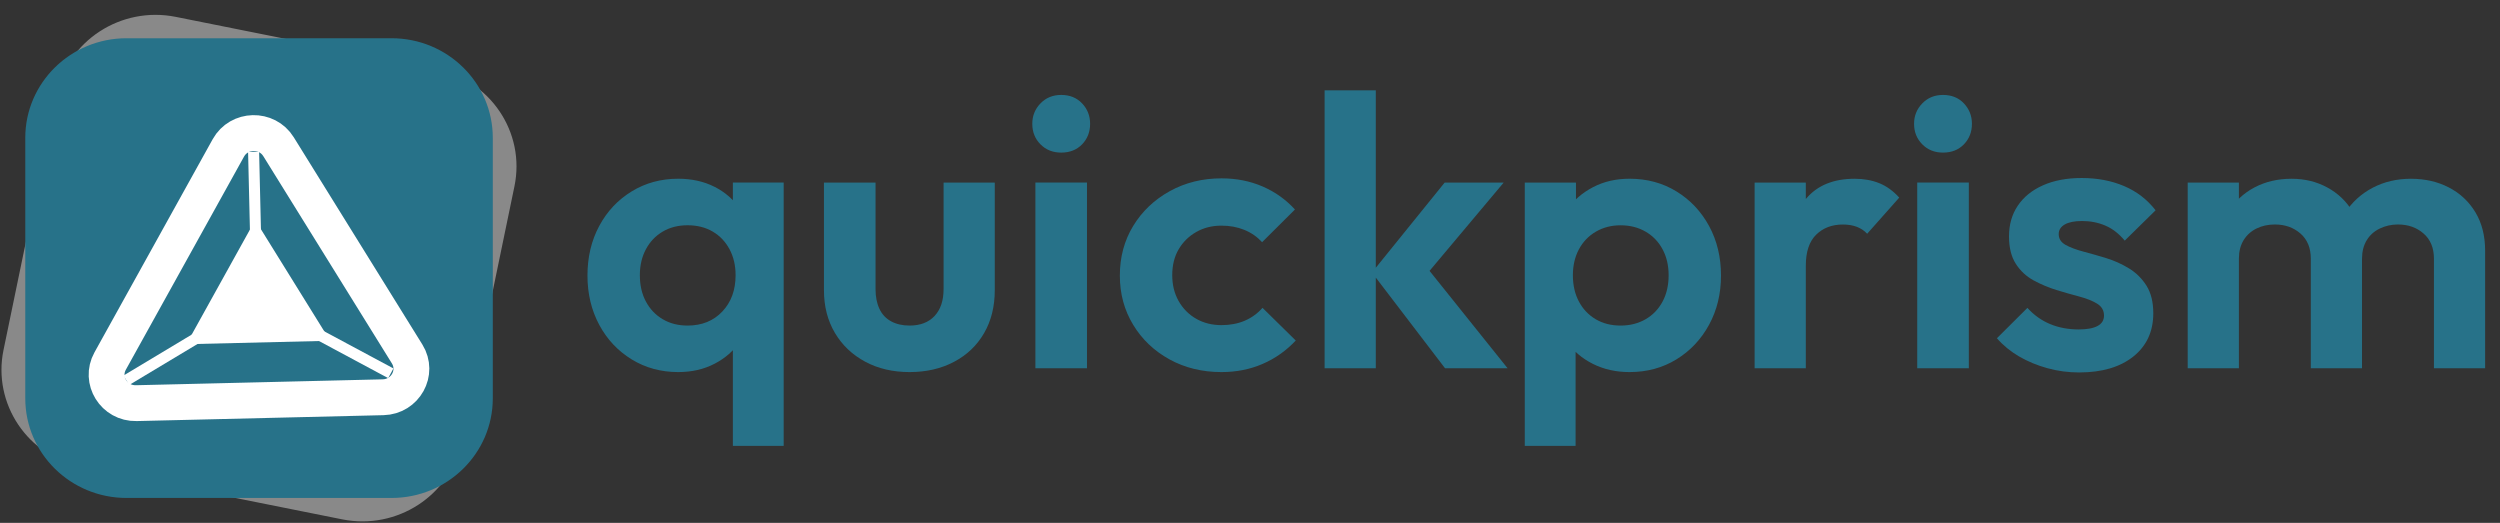 <svg width="153" height="32" viewBox="0 0 153 32" fill="none" xmlns="http://www.w3.org/2000/svg">
<rect x="0" y="0" width="153" height="32" fill="#333333" stroke="none"/>
<g id="quickprism_logo 1 1" clip-path="url(#clip0_341_2137)">
<g id="Group">
<g id="Group_2">
<path id="Vector" d="M41.504 22.771C40.452 22.771 39.502 22.512 38.657 21.994C37.812 21.476 37.151 20.771 36.672 19.877C36.194 18.983 35.953 17.98 35.953 16.866C35.953 15.736 36.192 14.724 36.672 13.831C37.149 12.938 37.811 12.232 38.657 11.715C39.502 11.197 40.452 10.938 41.504 10.938C42.333 10.938 43.075 11.103 43.729 11.432C44.382 11.762 44.904 12.219 45.295 12.807C45.686 13.396 45.897 14.058 45.93 14.794V18.887C45.898 19.64 45.686 20.306 45.295 20.886C44.904 21.467 44.382 21.926 43.729 22.262C43.074 22.603 42.333 22.771 41.504 22.771ZM42.077 19.925C42.953 19.925 43.664 19.639 44.205 19.066C44.748 18.493 45.018 17.753 45.018 16.842C45.018 16.246 44.895 15.717 44.648 15.255C44.401 14.793 44.058 14.432 43.62 14.174C43.181 13.915 42.667 13.786 42.077 13.786C41.502 13.786 40.996 13.915 40.558 14.174C40.119 14.432 39.776 14.793 39.529 15.255C39.282 15.717 39.159 16.248 39.159 16.842C39.159 17.454 39.282 17.991 39.529 18.454C39.776 18.916 40.119 19.277 40.558 19.536C40.998 19.796 41.504 19.925 42.077 19.925ZM44.852 27.288V19.666L45.354 16.914L44.852 14.161V11.173H47.961V27.287H44.852V27.288Z" fill="#277289"/>
<path id="Vector_2" d="M55.665 22.771C54.644 22.771 53.739 22.56 52.95 22.136C52.16 21.713 51.541 21.125 51.095 20.372C50.649 19.619 50.426 18.749 50.426 17.761V11.174H53.583V17.691C53.583 18.161 53.662 18.565 53.822 18.903C53.981 19.241 54.22 19.496 54.54 19.667C54.859 19.84 55.233 19.925 55.665 19.925C56.318 19.925 56.83 19.729 57.197 19.337C57.564 18.945 57.747 18.395 57.747 17.691V11.174H60.88V17.761C60.88 18.764 60.66 19.642 60.222 20.395C59.784 21.148 59.17 21.732 58.38 22.147C57.591 22.563 56.685 22.771 55.665 22.771Z" fill="#277289"/>
<path id="Vector_3" d="M64.945 9.339C64.434 9.339 64.011 9.171 63.677 8.833C63.342 8.495 63.176 8.077 63.176 7.574C63.176 7.089 63.343 6.673 63.677 6.328C64.013 5.982 64.435 5.81 64.945 5.81C65.472 5.81 65.897 5.982 66.225 6.328C66.551 6.673 66.715 7.089 66.715 7.574C66.715 8.077 66.551 8.495 66.225 8.833C65.897 9.171 65.47 9.339 64.945 9.339ZM63.366 22.536V11.173H66.524V22.536H63.366Z" fill="#277289"/>
<path id="Vector_4" d="M74.755 22.771C73.575 22.771 72.515 22.512 71.573 21.994C70.632 21.476 69.891 20.771 69.349 19.876C68.806 18.983 68.535 17.98 68.535 16.865C68.535 15.736 68.806 14.724 69.349 13.831C69.891 12.938 70.636 12.228 71.584 11.702C72.534 11.177 73.589 10.915 74.754 10.915C75.663 10.915 76.501 11.08 77.265 11.41C78.031 11.74 78.692 12.21 79.251 12.821L77.241 14.821C76.937 14.491 76.575 14.24 76.153 14.068C75.73 13.895 75.263 13.809 74.754 13.809C74.179 13.809 73.665 13.938 73.211 14.197C72.757 14.455 72.398 14.808 72.135 15.255C71.872 15.701 71.741 16.231 71.741 16.842C71.741 17.438 71.872 17.967 72.135 18.429C72.398 18.891 72.757 19.253 73.211 19.511C73.665 19.769 74.179 19.898 74.754 19.898C75.281 19.898 75.754 19.808 76.178 19.628C76.6 19.447 76.963 19.184 77.266 18.84L79.3 20.84C78.71 21.467 78.032 21.946 77.266 22.274C76.501 22.606 75.663 22.771 74.755 22.771Z" fill="#277289"/>
<path id="Vector_5" d="M81.066 22.536V5.528H84.199V22.536H81.066ZM88.435 22.536L83.962 16.679L88.412 11.175H92.024L86.809 17.386L86.929 15.879L92.263 22.536H88.435Z" fill="#277289"/>
<path id="Vector_6" d="M93.316 27.289V11.174H96.449V14.162L95.922 16.914L96.426 19.667V27.289H93.316ZM99.726 22.771C98.897 22.771 98.147 22.603 97.478 22.266C96.809 21.928 96.274 21.471 95.875 20.89C95.476 20.31 95.261 19.644 95.229 18.891V14.868C95.261 14.115 95.481 13.444 95.888 12.856C96.294 12.268 96.829 11.801 97.491 11.456C98.152 11.11 98.897 10.938 99.728 10.938C100.796 10.938 101.753 11.196 102.598 11.714C103.443 12.232 104.109 12.937 104.595 13.83C105.081 14.725 105.325 15.736 105.325 16.865C105.325 17.979 105.081 18.982 104.595 19.876C104.108 20.77 103.443 21.475 102.598 21.993C101.752 22.513 100.794 22.771 99.726 22.771ZM99.177 19.925C99.752 19.925 100.261 19.796 100.709 19.538C101.155 19.28 101.502 18.919 101.75 18.456C101.997 17.994 102.12 17.456 102.12 16.844C102.12 16.248 101.997 15.719 101.75 15.257C101.503 14.795 101.155 14.434 100.709 14.176C100.263 13.917 99.752 13.788 99.177 13.788C98.619 13.788 98.117 13.917 97.671 14.176C97.225 14.434 96.878 14.795 96.63 15.257C96.383 15.719 96.26 16.25 96.26 16.844C96.26 17.456 96.383 17.993 96.63 18.456C96.877 18.919 97.22 19.28 97.658 19.538C98.097 19.796 98.603 19.925 99.177 19.925Z" fill="#277289"/>
<path id="Vector_7" d="M107.383 22.536V11.174H110.516V22.536H107.383ZM110.516 16.256L109.296 15.456C109.44 14.06 109.854 12.959 110.54 12.151C111.225 11.344 112.214 10.94 113.506 10.94C114.065 10.94 114.567 11.031 115.013 11.211C115.459 11.392 115.866 11.686 116.233 12.094L114.271 14.305C114.095 14.116 113.883 13.975 113.636 13.881C113.389 13.787 113.106 13.74 112.786 13.74C112.117 13.74 111.57 13.948 111.147 14.364C110.728 14.778 110.516 15.408 110.516 16.256Z" fill="#277289"/>
<path id="Vector_8" d="M118.911 9.339C118.4 9.339 117.978 9.171 117.644 8.833C117.308 8.495 117.141 8.077 117.141 7.574C117.141 7.089 117.308 6.673 117.644 6.328C117.979 5.982 118.402 5.81 118.911 5.81C119.438 5.81 119.864 5.982 120.191 6.328C120.517 6.673 120.682 7.089 120.682 7.574C120.682 8.077 120.519 8.495 120.191 8.833C119.865 9.171 119.438 9.339 118.911 9.339ZM117.334 22.536V11.173H120.492V22.536H117.334Z" fill="#277289"/>
<path id="Vector_9" d="M127.235 22.794C126.581 22.794 125.939 22.709 125.309 22.536C124.679 22.363 124.102 22.124 123.575 21.819C123.048 21.512 122.594 21.14 122.211 20.701L124.077 18.843C124.475 19.282 124.937 19.612 125.464 19.832C125.991 20.051 126.572 20.162 127.211 20.162C127.721 20.162 128.108 20.091 128.371 19.95C128.634 19.808 128.765 19.597 128.765 19.315C128.765 19.001 128.626 18.758 128.346 18.585C128.067 18.413 127.703 18.268 127.257 18.149C126.811 18.031 126.344 17.899 125.858 17.75C125.371 17.6 124.906 17.404 124.459 17.161C124.013 16.919 123.649 16.581 123.371 16.15C123.092 15.719 122.951 15.159 122.951 14.468C122.951 13.747 123.13 13.119 123.489 12.587C123.849 12.053 124.363 11.637 125.032 11.34C125.702 11.043 126.491 10.894 127.401 10.894C128.358 10.894 129.222 11.059 129.996 11.388C130.77 11.718 131.411 12.211 131.922 12.87L130.034 14.726C129.683 14.303 129.289 13.996 128.85 13.808C128.412 13.62 127.937 13.526 127.428 13.526C126.966 13.526 126.61 13.596 126.363 13.738C126.116 13.88 125.993 14.076 125.993 14.326C125.993 14.608 126.132 14.829 126.41 14.985C126.689 15.142 127.053 15.279 127.499 15.397C127.945 15.515 128.412 15.647 128.898 15.797C129.384 15.946 129.846 16.153 130.286 16.421C130.724 16.687 131.083 17.04 131.362 17.479C131.64 17.918 131.781 18.483 131.781 19.172C131.781 20.286 131.374 21.168 130.561 21.819C129.746 22.469 128.638 22.794 127.235 22.794Z" fill="#277289"/>
<path id="Vector_10" d="M133.887 22.536V11.174H137.02V22.536H133.887ZM141.422 22.536V15.831C141.422 15.173 141.21 14.659 140.787 14.291C140.365 13.922 139.843 13.738 139.221 13.738C138.806 13.738 138.431 13.821 138.096 13.986C137.76 14.151 137.498 14.39 137.306 14.703C137.115 15.017 137.02 15.394 137.02 15.833L135.8 15.245C135.8 14.367 135.994 13.606 136.385 12.963C136.776 12.321 137.306 11.823 137.975 11.47C138.645 11.116 139.403 10.94 140.248 10.94C141.045 10.94 141.77 11.116 142.425 11.47C143.078 11.823 143.597 12.316 143.98 12.951C144.363 13.586 144.555 14.351 144.555 15.245V22.536H141.422ZM148.957 22.536V15.831C148.957 15.173 148.745 14.659 148.322 14.291C147.9 13.922 147.378 13.738 146.756 13.738C146.357 13.738 145.987 13.821 145.643 13.986C145.3 14.151 145.034 14.39 144.843 14.703C144.651 15.017 144.556 15.394 144.556 15.833L142.762 15.409C142.825 14.499 143.074 13.712 143.504 13.046C143.934 12.38 144.501 11.862 145.202 11.493C145.903 11.124 146.685 10.94 147.545 10.94C148.406 10.94 149.18 11.116 149.865 11.47C150.55 11.823 151.093 12.328 151.492 12.987C151.89 13.645 152.09 14.429 152.09 15.339V22.538H148.957V22.536Z" fill="#277289"/>
</g>
<g id="Group_3">
<path id="Vector_11" d="M20.941 31.784L5.052 28.602C1.697 27.93 -0.468 24.712 0.216 21.415L3.45 5.788C4.134 2.49 7.406 0.361 10.759 1.033L26.649 4.215C30.003 4.888 32.168 8.105 31.484 11.403L28.248 27.029C27.567 30.326 24.294 32.456 20.941 31.784Z" fill="#898989"/>
<path id="Vector_12" d="M23.961 30.475H7.745C4.322 30.475 1.547 27.747 1.547 24.38V8.435C1.547 5.069 4.322 2.34 7.745 2.34H23.961C27.383 2.34 30.159 5.068 30.159 8.435V24.382C30.157 27.747 27.383 30.475 23.961 30.475Z" fill="#277289"/>
<g id="Group_4">
<path id="Vector_13" d="M15.637 14.244L15.52 9.288" stroke="white" stroke-width="0.675" stroke-miterlimit="10"/>
<path id="Vector_14" d="M19.336 20.388L23.917 22.845" stroke="white" stroke-width="0.675" stroke-miterlimit="10"/>
<path id="Vector_15" d="M7.73 23.273L12.428 20.453" stroke="white" stroke-width="0.675" stroke-miterlimit="10"/>
<path id="Vector_16" d="M8.343 24.673L23.445 24.312C24.81 24.279 25.627 22.806 24.915 21.661L17.046 8.979C16.335 7.833 14.628 7.874 13.975 9.052L6.742 22.095C6.09 23.273 6.978 24.706 8.343 24.673Z" stroke="white" stroke-width="2.194" stroke-miterlimit="10"/>
<path id="Vector_17" d="M11.406 21.065L20.204 20.855L15.62 13.467L11.406 21.065Z" fill="white"/>
</g>
</g>
</g>
</g>
<defs>
<clipPath id="clip0_341_2137">
<rect width="152" height="31" fill="white" transform="translate(0.09 0.908)"/>
</clipPath>
</defs>
</svg>